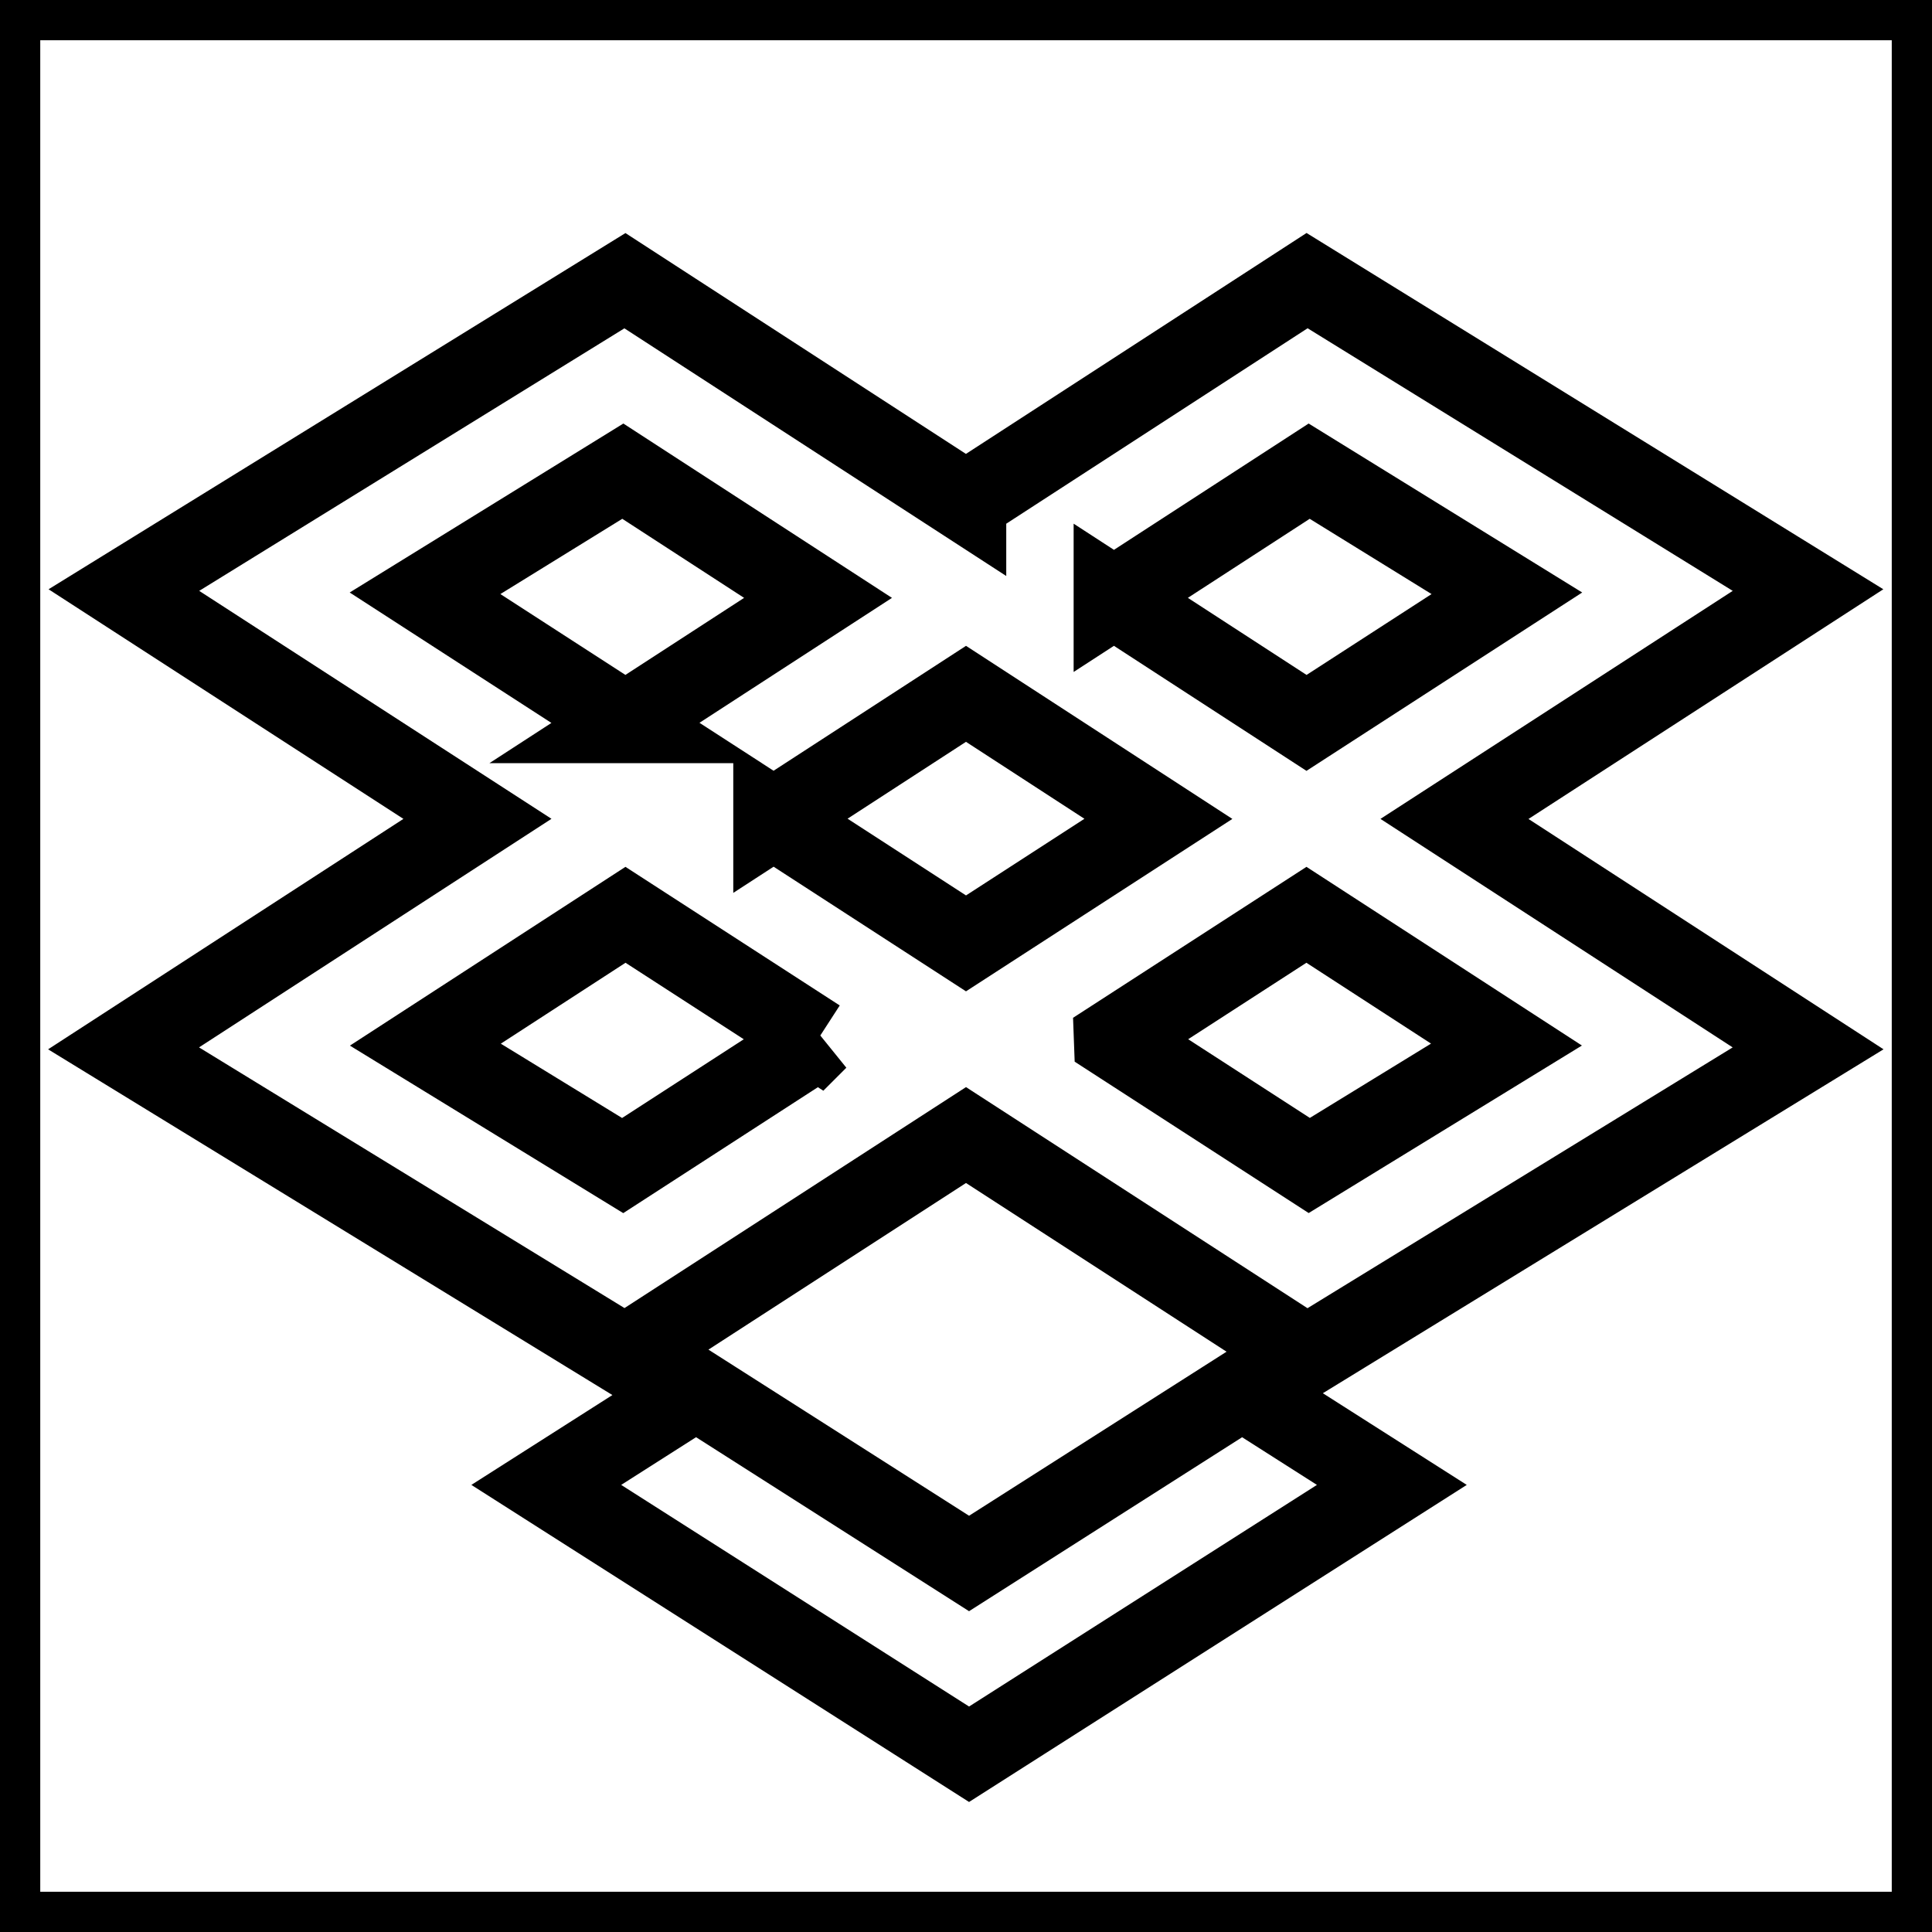 <svg xmlns="http://www.w3.org/2000/svg" viewBox="0 0 24 24" fill="none" stroke="currentColor">
    <g>
        <path fill="none" d="M0 0h24v24H0z"/>
        <path d="M8.646 17.26l3.392 2.162 3.392-2.161 1.86 1.185-5.252 3.346-5.252-3.346 1.86-1.185zm-.877-8.28l2.393-1.553-2.425-1.574L5.28 7.37 7.77 8.98zm1.84 1.19L12 11.719l2.39-1.547L12 8.619l-2.391 1.552zm4.231 2.74l2.424 1.568 2.45-1.502-2.485-1.612-2.389 1.545zM12 6.234l4.237-2.748L22.46 7.33l-4.392 2.843 4.393 2.85-6.226 3.819L12 14.1l-4.235 2.74-6.23-3.817 4.396-2.851L1.539 7.33l6.224-3.843L12 6.235zm1.837 1.192L16.23 8.98l2.489-1.61-2.456-1.517-2.426 1.574zM10.16 12.91l-2.39-1.546-2.486 1.613 2.451 1.502 2.425-1.569z"/>
    </g>
</svg>
